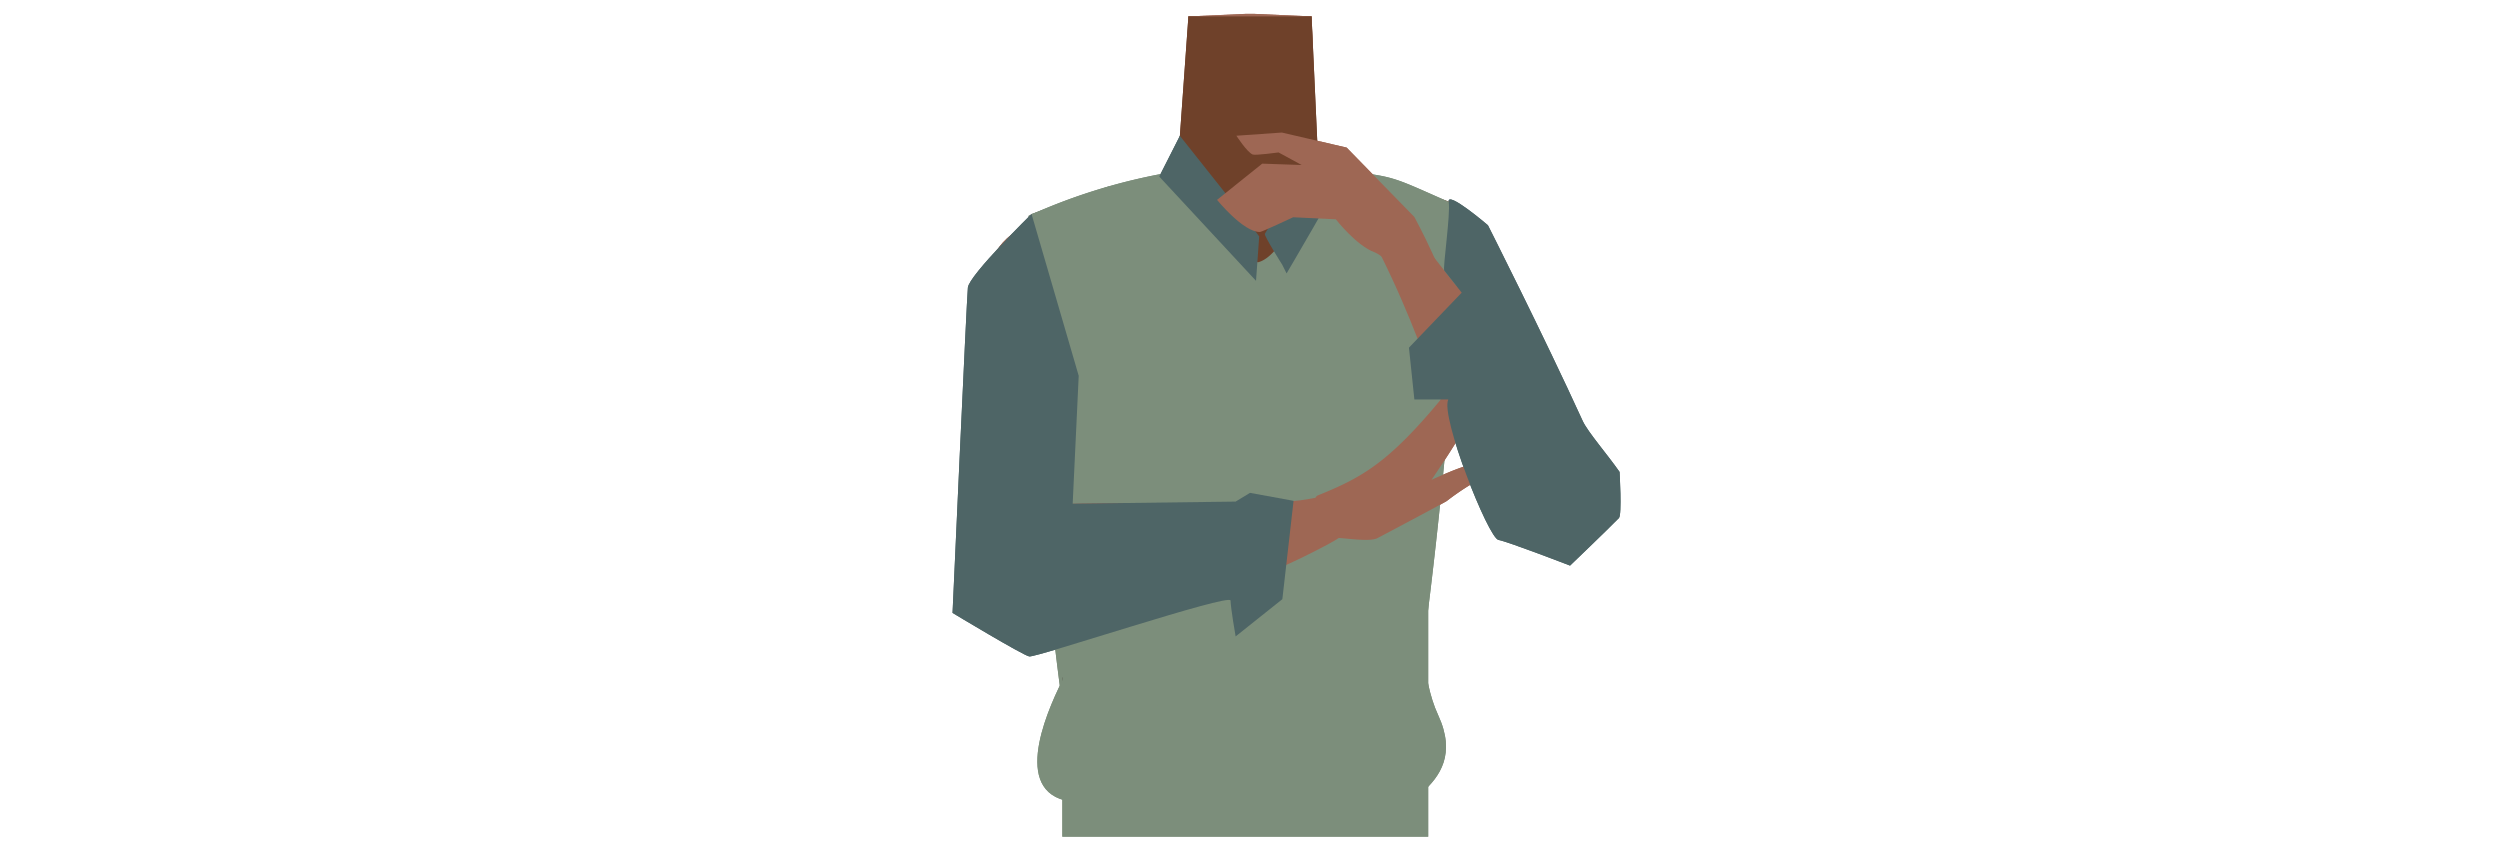 <svg xmlns="http://www.w3.org/2000/svg" viewBox="0 0 788 268.7"><defs><style>.cls-1{fill:#9e6754;}.cls-2{fill:#6f412a;}.cls-3{fill:#7c8e7b;}.cls-4{fill:#423632;}.cls-5{fill:#4e6566;}</style></defs><g id="Calque_9" data-name="Calque 9"><path class="cls-1" d="M421,76c0,19.81,12.9,25.22,19.53,32.21,10.53,11.1,21.42,39.27,29.38,51.89,3.76,6,14.91,18.53,24.92,13.32h0c12.57-7.26,5.57-23.32,2.55-29.36-6.15-12.26-26.59-65.68-40.07-76.67,0,0-13.12-11.9-25.33-7.7-7.85,2.7-11,8.15-11,16.31Z"/><path class="cls-1" d="M394,155.37c-5.48-3.58-8-.63-13.73,2.51-9.75,5.35-15.83,23.72-26.67,26.22-3.85.88-1-16.31-2-22.56-1.54-9.33-9.17-26.28-20.08-35.62-9.24-7.9-14.07-3.57-18.08-16.18-7-22,6.07-38.6,16-42.45,15.17-5.89,37.14-5.1,43.52-14.24l.94-27.7.69-20.18,18.32-.81h2.18l18.32.81.69,20.18.94,27.7c6.38,9.14,36,3.72,48.27,14.4,2.63,2.28,15.78,17.35,43.46,91.08,4.66,12.39-41-40.51-50.27-32.61-10.91,9.34-6.86,27.53-8.39,36.86-1,6.25-9.86,22.2-13.71,21.32-10.84-2.5-16.92-20.87-26.67-26.22-5.74-3.14-8.25-6.09-13.73-2.51"/><path class="cls-2" d="M370.76,58.8s36.7,44.43,46.1,22.23L413.41,5.17H374.59Z"/><path class="cls-3" d="M443.2,237.45c6.52-28,22.17-170,13.46-173.81-18.12-8-16.84-7.87-32.23-9.74-11.06-1.35-18.67,28-28.75,28.92-6.3.57-24-29.11-29.6-28A183.59,183.59,0,0,0,324.25,68c-3.66,19.24,7.2,144.8,13.83,172.57,6.93,29.09,55.73-3.64,55.73-3.64S436.39,266.7,443.2,237.45Z"/><path class="cls-1" d="M343.3,81.07c8.65,17.82-.45,28.25-3.29,37.4-4.51,14.54-1.86,44.57-3.43,59.36-.74,7-5.16,23.1-16.36,22.76h0c-14.39-1.08-15.2-18.55-15.15-25.28.11-13.69-.82-73.69,6.37-89.41,0,0,2.2-13.22,14.92-14.74,8.18-1,13.37,2.56,16.94,9.91Z"/><path class="cls-1" d="M305.51,190.56c-.42-16.54,5.16-25.95,12.44-29.43,10.32-4.93,76.13-.6,93.84-3.72,10-1.76,15.28-3,16.89,2.87,1.45,5.3-7.82,10.08-11.45,12-34.08,18-59.86,20.71-88.77,21.86C309.48,194.89,305.61,194.41,305.51,190.56Z"/><path class="cls-1" d="M456,157.93a82.36,82.36,0,0,1,13.69-8.59s-4.16-2.67-6.8-2.57c-2.15.09-11.67,4.47-11.67,4.47h0c16.32-23.91,25.17-43.35,26.15-46.21.7-2-1.58-8.12-1.58-8.12s-16.32,22.58-21.3,28.61c-16.94,20.53-25.39,25.08-39.18,30.66-2.43,1-1.15,15,4.11,13.42,1.84-.57,11.94,1.53,14.79,0C445.6,163.59,455.67,158.18,456,157.93Z"/><rect class="cls-4" x="334.85" y="213.51" width="109.24" height="23.41"/><path class="cls-1" d="M501.53,168.86c9.25-6.66,4.5-16.85-.77-25C497,138,455,85.14,443.77,70.62c-6.35-8.2-9.52-12.73-14.63-9.34-4.65,3.08,4.28,15.48,6.14,19.25,19.67,39.61,20.11,62.32,41.1,83C490.15,177.07,498.35,171.14,501.53,168.86Z"/><path class="cls-3" d="M331.5,125.92s-3-23.38-6.36-58.47l24.32-8.65,27.44,48.9Z"/><path class="cls-5" d="M460.73,92.25,444.1,109.58l1.71,16.34H456.5c-2.57,5.24,12.61,43.65,15.81,44.26s22.57,8.1,22.57,8.1,11.89-11.38,15.41-15c1-1.05.2-14.53.2-14.53-3.72-5.36-10-12.57-11.62-16.06C486.61,105.83,469,71,469,71s-13-11.12-12.37-7.37-1.93,21-1.4,21.66Z"/></g><g id="Calque_10" data-name="Calque 10"><polygon class="cls-3" points="334.85 263.71 334.85 210.78 450.17 184.13 450.17 263.71 334.85 263.71"/><path class="cls-5" d="M365.39,55.65l6.51-12.83s25,31.42,25,31.7-1,14-1,14Z"/><path class="cls-5" d="M404.14,83.4s-5.82-9.16-5.45-9.71,16.13-27.2,16.13-27.2,7,9.16,7.36,10-16.65,29.69-16.65,29.69Z"/><path class="cls-5" d="M325.14,67.45l14.87,51-1.9,40.31,51.36-.66,4.53-2.75,13.73,2.51-3.53,31L389.47,200.6s-1.56-8.9-1.6-11.31-61.31,18.06-63.46,17.62-24.17-13.72-24.17-13.72,4.44-98.63,4.83-102.54S325.14,67.45,325.14,67.45Z"/><path class="cls-3" d="M338.78,233.53c-3.22,3.77,14.63-15.1,13.28-15.35s-12.1-13.66-16.5-5.1-16.91,34.79,0,39.19,107.62,2.2,112.9-2.64,10.57-11.89,4.85-24.22-3.81-27-8.51-31.85S338.78,233.53,338.78,233.53Z"/><path class="cls-1" d="M389.71,42.78l14.34-1,20.41,4.74,21.35,21.87S458,91,454.7,92.09c-5,1.74-17.88-11.29-21.43-12.57-5.73-2.07-12.21-10.39-12.21-10.39l-13.46-.65s-9.86,4.63-10.46,4.64C391.87,73.2,383.61,63,383.61,63l14.24-11.42,12.44.43L403,48.05s-7.37,1-8.16.65C393.09,48,389.71,42.78,389.71,42.78Z"/><path class="cls-1" d="M421,76c0,19.81,12.9,25.22,19.53,32.21,10.53,11.1,21.42,39.27,29.38,51.89,3.76,6,14.91,18.53,24.92,13.32h0c12.57-7.26,5.57-23.32,2.55-29.36-6.15-12.26-26.59-65.68-40.07-76.67,0,0-13.12-11.9-25.33-7.7-7.85,2.7-11,8.15-11,16.31Z"/><path class="cls-1" d="M394,155.37c-5.48-3.58-8-.63-13.73,2.51-9.75,5.35-15.83,23.72-26.67,26.22-3.85.88-1-16.31-2-22.56-1.54-9.33-9.17-26.28-20.08-35.62-9.24-7.9-14.07-3.57-18.08-16.18-7-22,6.07-38.6,16-42.45,15.17-5.89,37.14-5.1,43.52-14.24l.94-27.7.69-20.18,18.32-.81h2.18l18.32.81.69,20.18.94,27.7c6.38,9.14,36,3.72,48.27,14.4,2.63,2.28,15.78,17.35,43.46,91.08,4.66,12.39-41-40.51-50.27-32.61-10.91,9.34-6.86,27.53-8.39,36.86-1,6.25-9.86,22.2-13.71,21.32-10.84-2.5-16.92-20.87-26.67-26.22-5.74-3.14-8.25-6.09-13.73-2.51"/><path class="cls-2" d="M370.76,58.8s36.7,44.43,46.1,22.23L413.41,5.17H374.59Z"/><path class="cls-3" d="M443.2,237.45c6.52-28,22.17-170,13.46-173.81-18.12-8-16.84-7.87-32.23-9.74-11.06-1.35-18.67,28-28.75,28.92-6.3.57-24-29.11-29.6-28A183.59,183.59,0,0,0,324.25,68c-3.66,19.24,7.2,144.8,13.83,172.57,6.93,29.09,55.73-3.64,55.73-3.64S436.39,266.7,443.2,237.45Z"/><path class="cls-1" d="M343.3,81.07c8.65,17.82-.45,28.25-3.29,37.4-4.51,14.54-1.86,44.57-3.43,59.36-.74,7-5.16,23.1-16.36,22.76h0c-14.39-1.08-15.2-18.55-15.15-25.28.11-13.69-.82-73.69,6.37-89.41,0,0,2.2-13.22,14.92-14.74,8.18-1,13.37,2.56,16.94,9.91Z"/><path class="cls-1" d="M305.51,190.56c-.42-16.54,5.16-25.95,12.44-29.43,10.32-4.93,76.13-.6,93.84-3.72,10-1.76,15.28-3,16.89,2.87,1.45,5.3-7.82,10.08-11.45,12-34.08,18-59.86,20.71-88.77,21.86C309.48,194.89,305.61,194.41,305.51,190.56Z"/><path class="cls-1" d="M456,157.93a82.36,82.36,0,0,1,13.69-8.59s-4.16-2.67-6.8-2.57c-2.15.09-11.67,4.47-11.67,4.47h0c16.32-23.91,25.17-43.35,26.15-46.21.7-2-1.58-8.12-1.58-8.12s-16.32,22.58-21.3,28.61c-16.94,20.53-25.39,25.08-39.18,30.66-2.43,1-1.15,15,4.11,13.42,1.84-.57,11.94,1.53,14.79,0C445.6,163.59,455.67,158.18,456,157.93Z"/><rect class="cls-4" x="334.85" y="213.51" width="109.24" height="23.41"/><path class="cls-1" d="M501.53,168.86c9.25-6.66,4.5-16.85-.77-25C497,138,455,85.14,443.77,70.62c-6.35-8.2-9.52-12.73-14.63-9.34-4.65,3.08,4.28,15.48,6.14,19.25,19.67,39.61,20.11,62.32,41.1,83C490.15,177.07,498.35,171.14,501.53,168.86Z"/><path class="cls-3" d="M331.5,125.92s-3-23.38-6.36-58.47l24.32-8.65,27.44,48.9Z"/><path class="cls-5" d="M460.73,92.25,444.1,109.58l1.71,16.34H456.5c-2.57,5.24,12.61,43.65,15.81,44.26s22.57,8.1,22.57,8.1,11.89-11.38,15.41-15c1-1.05.2-14.53.2-14.53-3.72-5.36-10-12.57-11.62-16.06C486.61,105.83,469,71,469,71s-13-11.12-12.37-7.37-1.93,21-1.4,21.66Z"/><polygon class="cls-3" points="334.85 263.71 334.85 210.78 450.17 184.13 450.17 263.71 334.85 263.71"/><path class="cls-5" d="M365.39,55.65l6.51-12.83s25,31.42,25,31.7-1,14-1,14Z"/><path class="cls-5" d="M404.14,83.4s-5.82-9.16-5.45-9.71,16.13-27.2,16.13-27.2,7,9.16,7.36,10-16.65,29.69-16.65,29.69Z"/><path class="cls-5" d="M325.14,67.45l14.87,51-1.9,40.31,51.36-.66,4.53-2.75,13.73,2.51-3.53,31L389.47,200.6s-1.56-8.9-1.6-11.31-61.31,18.06-63.46,17.62-24.17-13.72-24.17-13.72,4.44-98.63,4.83-102.54S325.14,67.45,325.14,67.45Z"/><path class="cls-3" d="M338.78,233.53c-3.22,3.77,14.63-15.1,13.28-15.35s-12.1-13.66-16.5-5.1-16.91,34.79,0,39.19,107.62,2.2,112.9-2.64,10.57-11.89,4.85-24.22-3.81-27-8.51-31.85S338.78,233.53,338.78,233.53Z"/><path class="cls-1" d="M389.71,42.78l14.34-1,20.41,4.74,21.35,21.87S458,91,454.7,92.09c-5,1.74-17.88-11.29-21.43-12.57-5.73-2.07-12.21-10.39-12.21-10.39l-13.46-.65s-9.86,4.63-10.46,4.64C391.87,73.2,383.61,63,383.61,63l14.24-11.42,12.44.43L403,48.05s-7.37,1-8.16.65C393.09,48,389.71,42.78,389.71,42.78Z"/></g></svg>